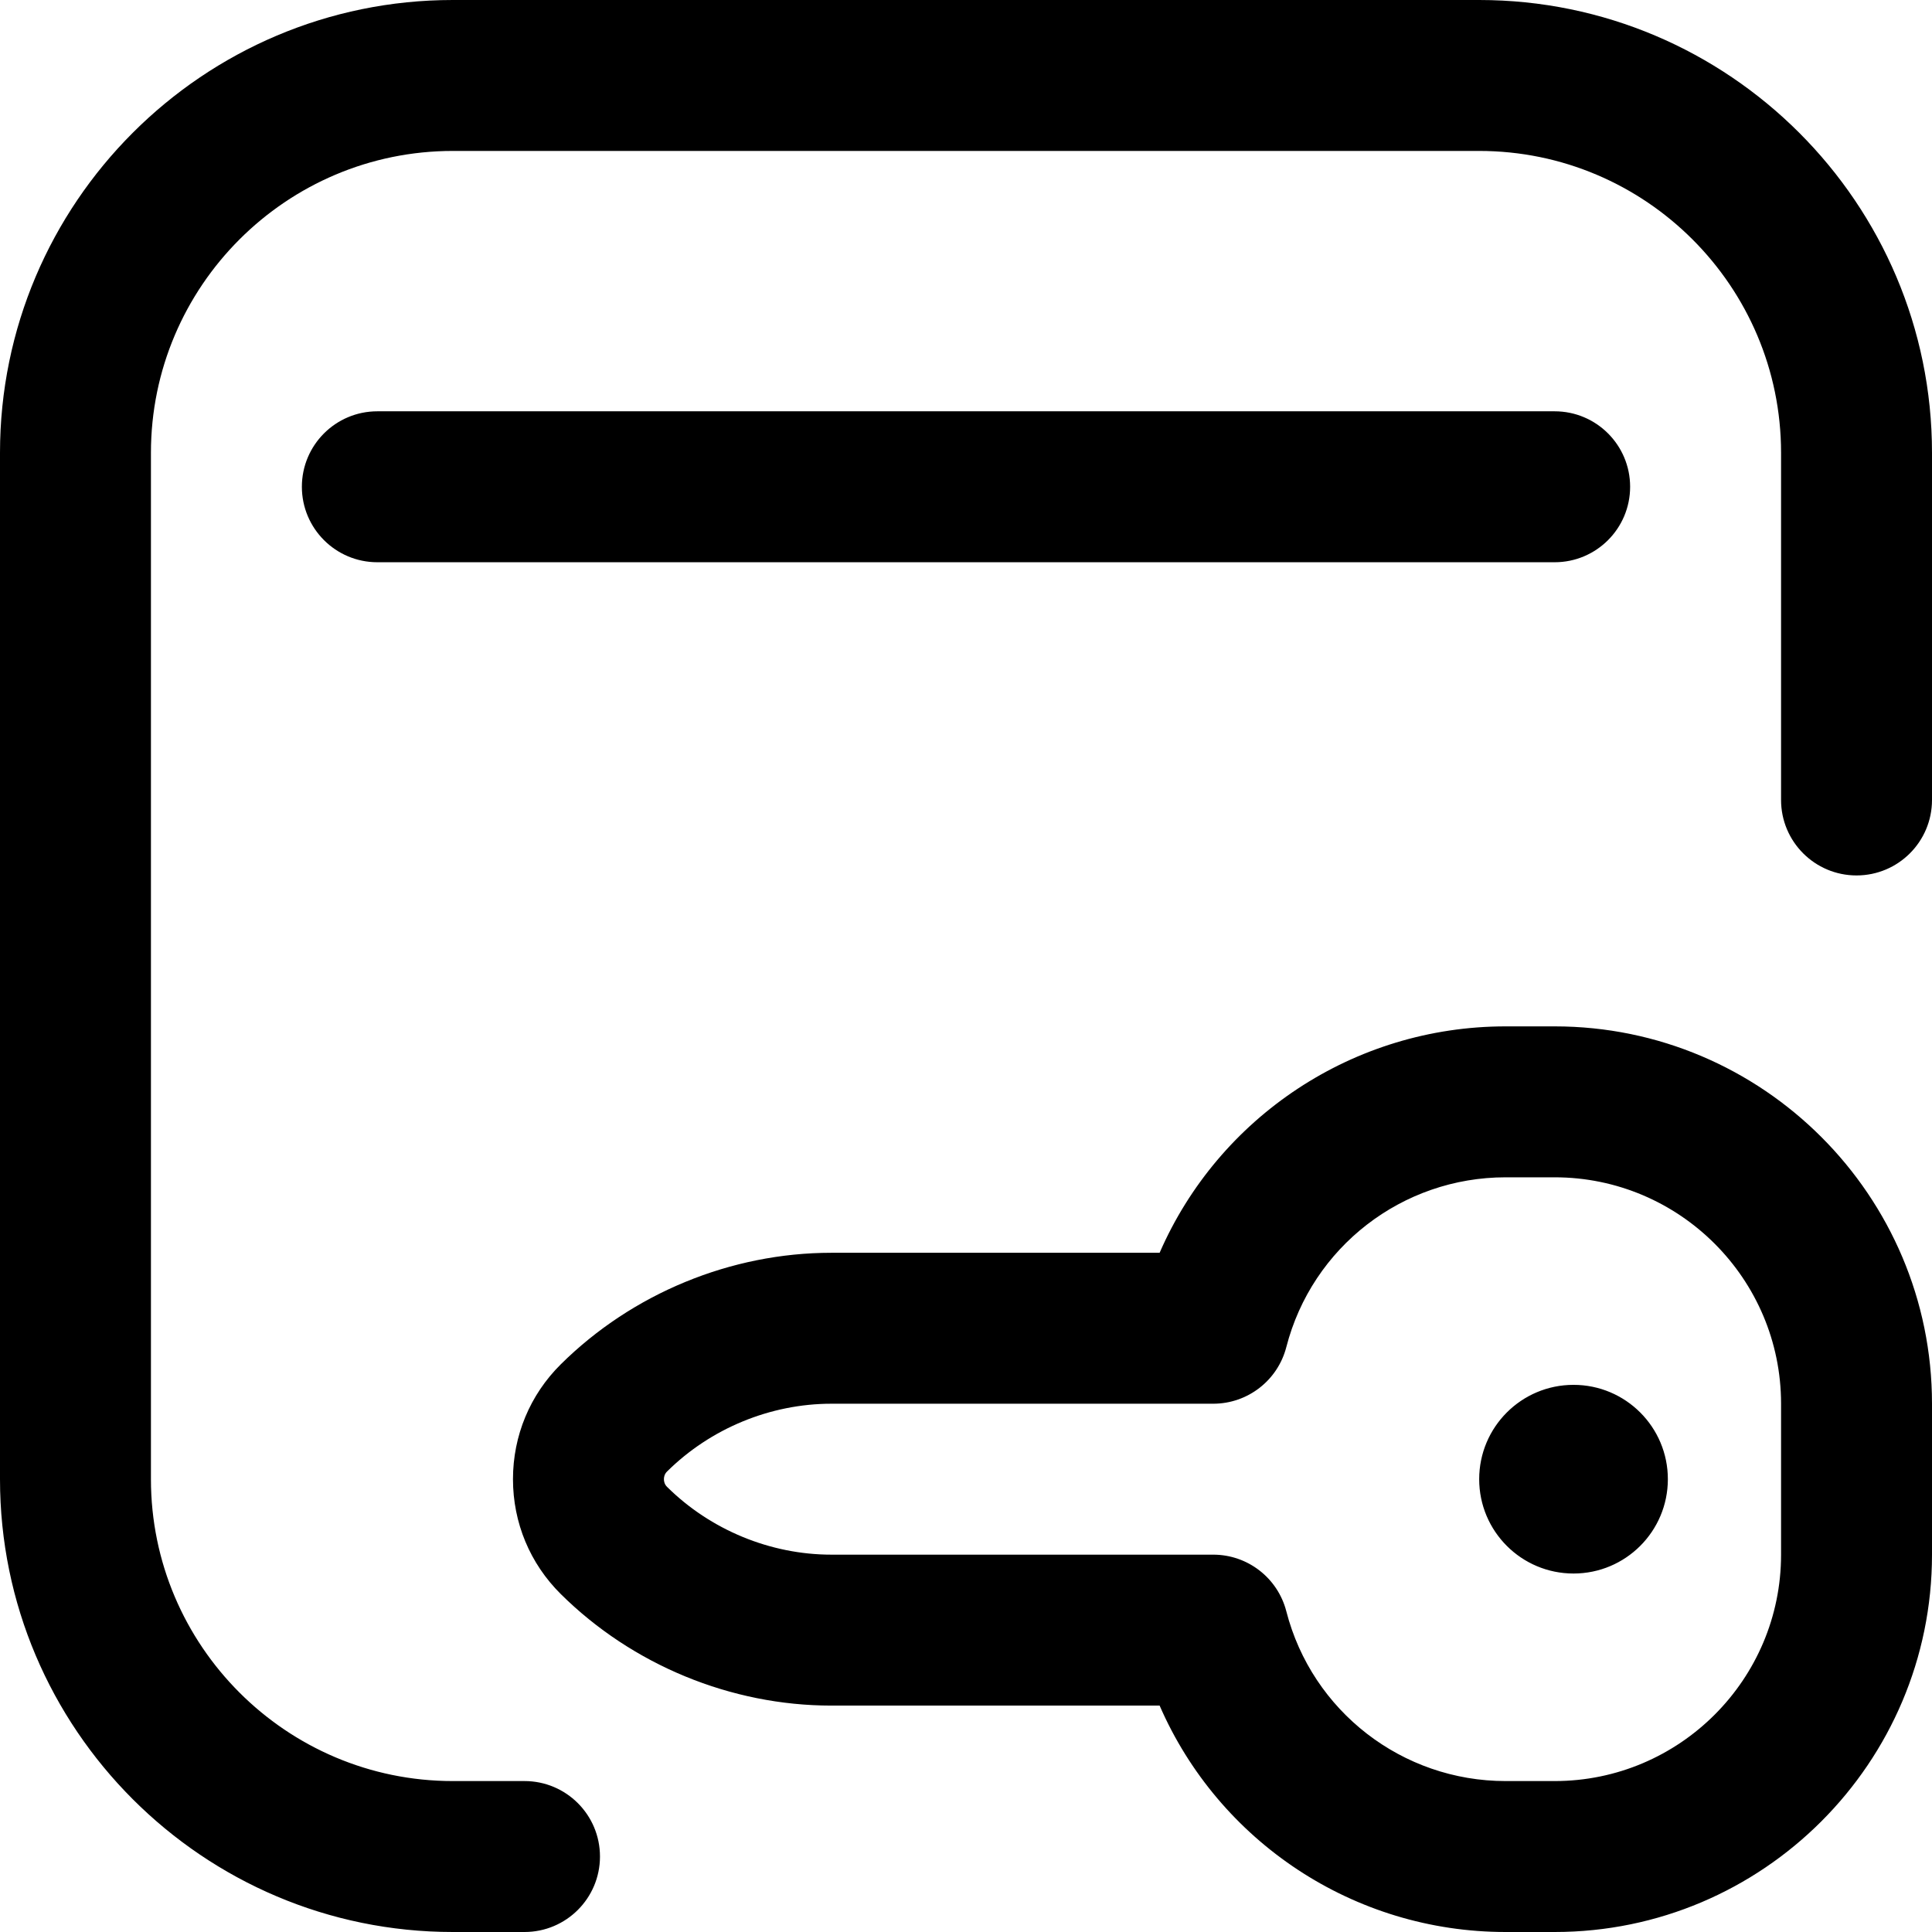 <svg id="Layer_1" enable-background="new 0 0 512 512" height="512" viewBox="0 0 512 512" width="512" xmlns="http://www.w3.org/2000/svg"><path d="m139 512h-19c-66.168 0-120-53.832-120-120v-272c0-66.168 53.832-120 120-120h272c66.168 0 120 53.832 120 120v92c0 11.046-8.954 20-20 20s-20-8.954-20-20v-92c0-44.112-35.888-80-80-80h-272c-44.112 0-80 35.888-80 80v272c0 44.112 35.888 80 80 80h19c11.046 0 20 8.954 20 20s-8.954 20-20 20zm293-383c0-11.046-8.954-20-20-20h-312c-11.046 0-20 8.954-20 20s8.954 20 20 20h312c11.046 0 20-8.954 20-20zm80 283v-40c0-55.141-44.86-100-100-100h-13c-40.28 0-76.023 24.015-91.688 60h-86.991c-26.618 0-52.754 10.773-71.707 29.558-8.17 8.098-12.669 18.908-12.669 30.442s4.5 22.345 12.669 30.441c18.953 18.786 45.089 29.559 71.707 29.559h86.991c15.665 35.985 51.408 60 91.688 60h13c55.14 0 100-44.859 100-100zm-190.479-40c9.125 0 17.094-6.177 19.369-15.015 6.817-26.486 30.713-44.985 58.11-44.985h13c33.084 0 60 26.916 60 60v40c0 33.084-26.916 60-60 60h-13c-27.397 0-51.293-18.499-58.111-44.985-2.274-8.838-10.243-15.015-19.368-15.015h-101.2c-16.154 0-32.027-6.55-43.549-17.97-.684-.677-.827-1.478-.827-2.03s.143-1.354.827-2.031c11.521-11.419 27.395-17.969 43.549-17.969zm95.479-5c-13.807 0-25 11.193-25 25s11.193 25 25 25 25-11.193 25-25-11.193-25-25-25z"/></svg>